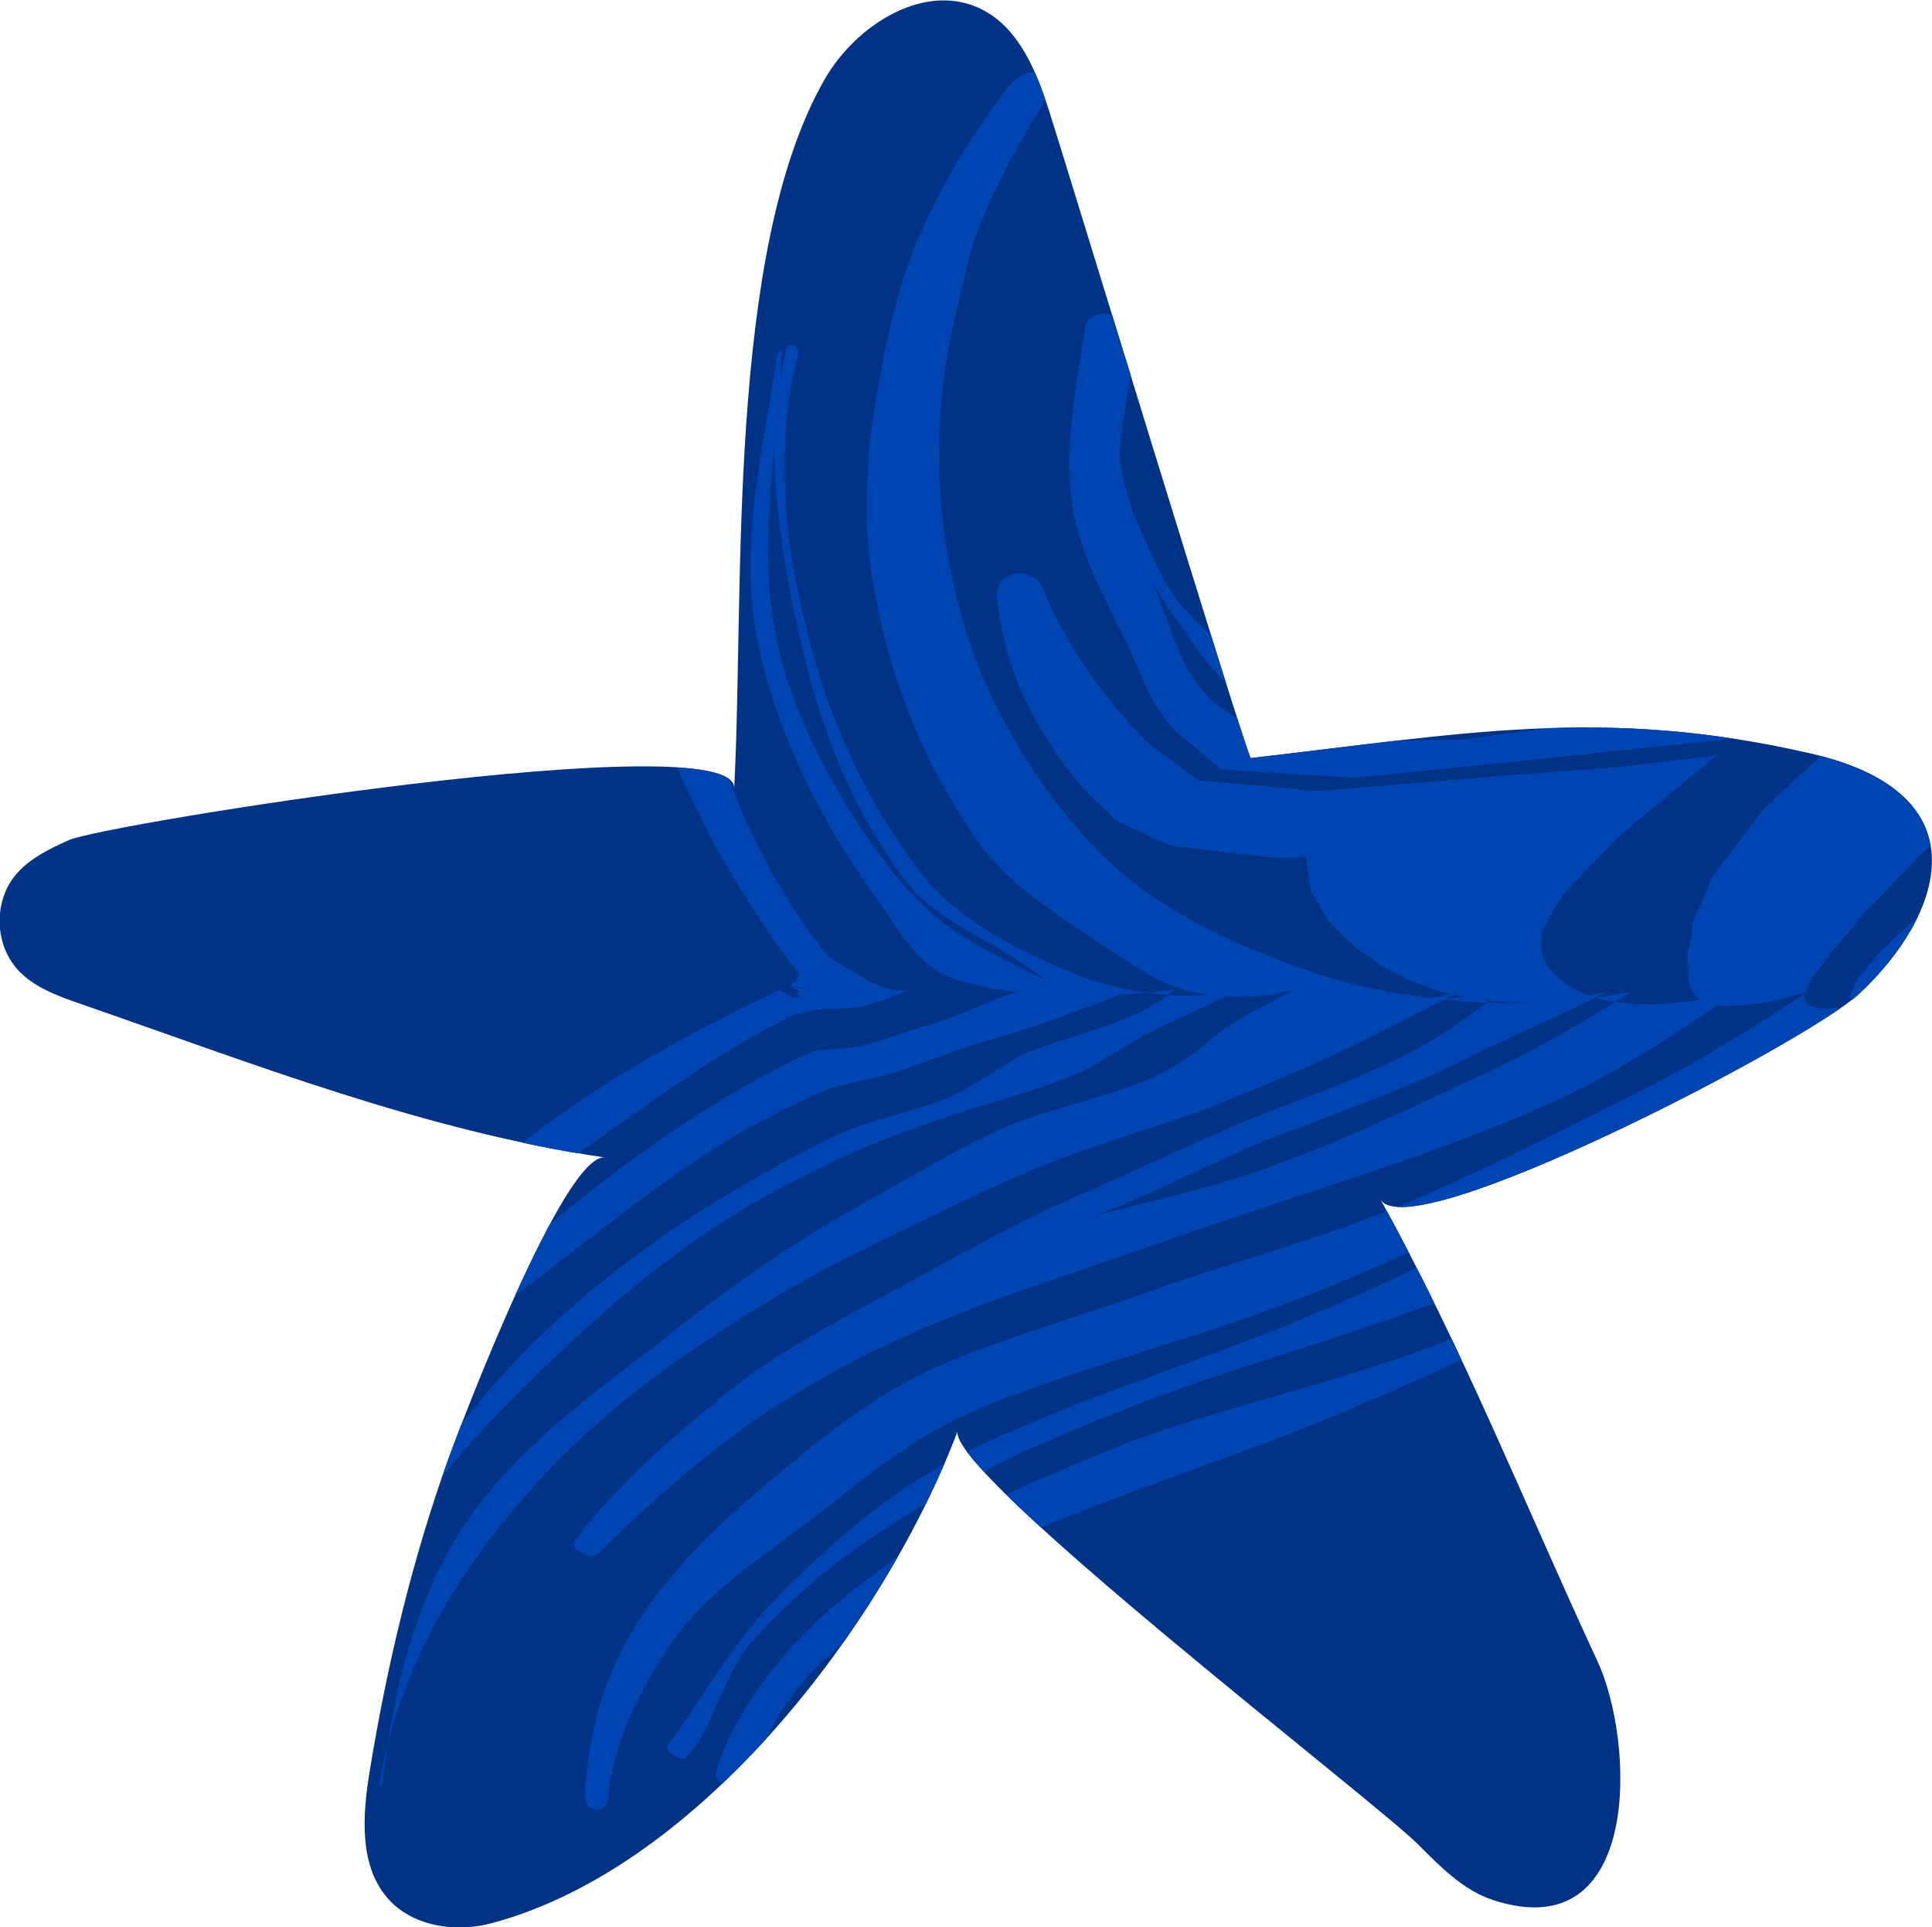 <svg viewBox = "0 0 89.68 89.44" width="89.68" height="89.44" xmlns="http://www.w3.org/2000/svg"><g transform="matrix(1 0 0 1 44.84 44.72)"  ><g style=""   ><g transform="matrix(1 0 0 1 -0.01 0.01)" id="c"  ><path style="stroke: none; stroke-width: 1; stroke-dasharray: none; stroke-linecap: butt; stroke-dashoffset: 0; stroke-linejoin: miter; stroke-miterlimit: 4; fill: rgb(0,50,133); fill-rule: nonzero; opacity: 1;"  transform=" translate(-44.83, -44.73)" d="M 44.47 66.37 C 41.12 75.25 32.57 86.62 22.87 89.24 C 21.22 89.69 19.27 89.44 18.09 88.2 C 16.65 86.67 16.82 84.27 17.16 82.2 C 17.96 77.31 19.12 72.43 20.79 67.77 C 21.38 66.12 26.21 53.44 28.09 53.72 C 19.64 52.47 11.78 49.37 3.74 46.59 C 2.68 46.22 1.58 45.83 0.82 45 C -0.26 43.81 -0.3 41.83 0.73 40.6 C 1.36 39.84 2.29 39.4 3.19 38.99 C 4.82 38.25 34.24 33.52 34.08 36.59 C 34.56 27.51 33.68 11.69 38.28 3.68 C 39.76 1.1 43.04 -0.93 45.66 0.48 C 47.32 1.37 48.1 3.3 48.68 5.09 C 49.42 7.38 57.9 35.2 58.06 35.18 C 67.86 34.06 74.43 32.75 84.06 34.97 C 92.2 36.85 90.15 42.53 86.3 46.12 C 83.91 48.35 65.37 58.01 64.07 55.65 C 67.86 62.48 70.86 70.01 74.15 77.09 C 75.89 80.82 76.24 90.44 69.31 88.18 C 67.93 87.73 66.87 86.64 65.84 85.61 C 63.84 83.59 43.77 68.21 44.46 66.38 Z" stroke-linecap="round" /></g><g transform="matrix(1 0 0 1 -10.49 -2.48)" id="c" clip-path="url(#CLIPPATH_1212)"  ><clipPath id="CLIPPATH_1212" ><path transform="matrix(1 0 0 1 10.48 2.5) translate(-44.83, -44.73)" id="d" d="M 44.47 66.37 C 41.12 75.25 32.57 86.62 22.87 89.24 C 21.22 89.69 19.27 89.44 18.09 88.2 C 16.65 86.67 16.82 84.27 17.16 82.2 C 17.96 77.31 19.12 72.43 20.79 67.77 C 21.38 66.12 26.21 53.44 28.09 53.72 C 19.64 52.47 11.78 49.37 3.74 46.59 C 2.68 46.22 1.58 45.83 0.82 45 C -0.26 43.81 -0.3 41.83 0.73 40.6 C 1.36 39.84 2.29 39.4 3.19 38.99 C 4.82 38.25 34.24 33.52 34.08 36.59 C 34.56 27.51 33.68 11.69 38.28 3.68 C 39.76 1.1 43.04 -0.93 45.66 0.48 C 47.32 1.37 48.1 3.3 48.68 5.09 C 49.42 7.38 57.9 35.2 58.06 35.18 C 67.86 34.06 74.43 32.75 84.06 34.97 C 92.2 36.85 90.15 42.53 86.3 46.12 C 83.91 48.35 65.37 58.01 64.07 55.65 C 67.86 62.48 70.86 70.01 74.15 77.09 C 75.89 80.82 76.24 90.44 69.31 88.18 C 67.93 87.73 66.87 86.64 65.84 85.61 C 63.84 83.59 43.77 68.21 44.46 66.38 Z" stroke-linecap="round" /></clipPath><path style="stroke: none; stroke-width: 1; stroke-dasharray: none; stroke-linecap: butt; stroke-dashoffset: 0; stroke-linejoin: miter; stroke-miterlimit: 4; fill: rgb(0,68,178); fill-rule: nonzero; opacity: 1;"  transform=" translate(-34.35, -42.24)" d="M 36.07 16.53 C 36 17.08 35.9 17.62 35.8 18.16 C 35.72 18.71 35.63 19.25 35.54 19.8 C 35.31 20.9 35.2 22.01 35.03 23.13 C 34.8 25.38 34.69 27.74 35.23 30.04 C 35.7 32.33 36.58 34.56 37.63 36.71 C 38.21 37.77 38.75 38.85 39.43 39.84 L 40.42 41.35 L 40.91 42.01 C 41.04 42.18 41.07 42.24 41.12 42.3 C 41.6 43.06 42.07 43.73 42.55 44.25 C 42.81 44.53 43.07 44.77 43.36 44.98 C 43.78 45.26 44.4 45.5 45.1 45.66 C 45.78 45.83 46.52 45.96 46.98 46.01 C 47.43 46.08 47.6 46.03 47.67 45.97 L 47.72 45.9 C 47.72 45.9 47.78 45.86 47.7 45.88 L 47.37 45.98 C 46.94 46.12 46.56 46.25 46.25 46.36 C 45.03 46.83 44.28 47.25 43.15 47.56 C 42.05 47.86 41.24 48.19 40.29 48.46 C 39.82 48.6 39.25 48.64 38.75 48.67 C 38.5 48.69 38.27 48.7 38.06 48.73 C 37.95 48.75 37.85 48.76 37.76 48.79 C 37.92 48.69 37.18 49.04 36.75 49.25 C 32.48 51.36 28.56 54.24 24.71 57.48 C 23.89 58.19 23.04 58.87 22.23 59.65 L 21.01 60.8 L 19.84 62.05 C 18.31 63.73 16.98 65.72 16.11 67.9 C 15.97 68.29 16.48 68.38 16.64 68.01 C 17.57 65.98 18.99 64.25 20.57 62.84 C 21.36 62.12 22.17 61.44 23 60.83 C 23.82 60.18 24.64 59.59 25.44 58.98 C 28.75 56.43 31.94 53.83 35.47 51.96 C 36.39 51.47 37.32 51.02 38.27 50.62 L 38.45 50.54 C 38.5 50.52 38.59 50.48 38.57 50.49 C 38.56 50.5 38.59 50.49 38.63 50.48 L 38.85 50.42 L 39.31 50.31 C 39.93 50.16 40.61 50.03 41.27 49.84 C 42.62 49.46 43.7 48.95 45.07 48.53 C 46.45 48.1 48.05 47.66 49.69 47.03 C 50.51 46.72 51.44 46.37 52.41 45.97 C 52.8 45.81 52.54 45.91 52.46 45.93 C 52.36 45.96 52.25 46 52.14 46.02 C 51.91 46.05 51.66 46.1 51.38 46.09 C 50.27 46.11 49.09 45.79 47.77 45.11 C 46.99 44.7 45.92 44.21 44.98 43.63 C 44.34 43.24 43.74 42.82 43.23 42.36 C 42.9 42.02 42.53 41.71 42.22 41.37 C 42.08 41.23 41.53 40.63 41.17 40.11 L 40.01 38.51 C 38.57 36.31 37.32 33.96 36.52 31.49 C 35.73 29 35.55 26.39 35.7 23.87 C 35.84 21.34 36.14 18.92 36.29 16.45 C 36.3 16.13 36.15 16.16 36.11 16.49 Z" stroke-linecap="round" /></g><g transform="matrix(1 0 0 1 -7.73 0.46)" id="c" clip-path="url(#CLIPPATH_1213)"  ><clipPath id="CLIPPATH_1213" ><path transform="matrix(1 0 0 1 7.72 -0.45) translate(-44.83, -44.73)" id="d" d="M 44.47 66.37 C 41.12 75.25 32.57 86.62 22.87 89.24 C 21.22 89.69 19.27 89.44 18.09 88.2 C 16.65 86.67 16.82 84.27 17.16 82.2 C 17.96 77.31 19.12 72.43 20.79 67.77 C 21.38 66.12 26.21 53.44 28.09 53.72 C 19.64 52.47 11.78 49.37 3.74 46.59 C 2.68 46.22 1.58 45.83 0.82 45 C -0.26 43.81 -0.3 41.83 0.73 40.6 C 1.36 39.84 2.29 39.4 3.19 38.99 C 4.82 38.25 34.24 33.52 34.08 36.59 C 34.56 27.51 33.68 11.69 38.28 3.68 C 39.76 1.1 43.04 -0.93 45.66 0.48 C 47.32 1.37 48.1 3.3 48.68 5.09 C 49.42 7.38 57.9 35.2 58.06 35.18 C 67.86 34.06 74.43 32.75 84.06 34.97 C 92.2 36.85 90.15 42.53 86.3 46.12 C 83.91 48.35 65.37 58.01 64.07 55.65 C 67.86 62.48 70.86 70.01 74.15 77.09 C 75.89 80.82 76.24 90.44 69.31 88.18 C 67.93 87.73 66.87 86.64 65.84 85.61 C 63.84 83.59 43.77 68.21 44.46 66.38 Z" stroke-linecap="round" /></clipPath><path style="stroke: none; stroke-width: 1; stroke-dasharray: none; stroke-linecap: butt; stroke-dashoffset: 0; stroke-linejoin: miter; stroke-miterlimit: 4; fill: rgb(0,68,178); fill-rule: nonzero; opacity: 1;"  transform=" translate(-37.11, -45.18)" d="M 36.48 16.3 C 35.53 20.03 36 23.94 36.73 27.73 C 37.19 29.99 37.72 32.26 38.57 34.47 C 39.37 36.69 40.53 38.84 41.95 40.77 C 42.24 41.15 42.34 41.25 42.45 41.37 C 42.56 41.49 42.67 41.61 42.8 41.72 C 43.06 41.93 43.31 42.16 43.61 42.36 C 44.19 42.77 44.86 43.16 45.51 43.54 C 46 43.81 46.47 44.1 46.89 44.34 C 47.65 44.82 48.17 45.23 48.62 45.51 C 49.07 45.82 49.47 45.95 50.23 46.07 C 51.01 46.15 52.04 46.18 53.13 46.09 C 53.4 46.09 53.67 46.03 53.94 46 L 54.34 45.95 C 54.4 45.95 54.49 45.93 54.52 45.93 L 54.41 46.02 C 54.12 46.26 53.81 46.5 53.41 46.72 C 52.63 47.17 51.56 47.55 50.55 47.88 C 49.53 48.21 48.56 48.5 47.8 48.81 C 47.04 49.12 46.51 49.49 45.9 49.89 C 45.3 50.28 44.63 50.7 43.78 51.03 C 42.94 51.36 41.99 51.62 41.11 51.88 C 40.67 52 40.23 52.14 39.82 52.28 L 39.51 52.39 C 39.45 52.41 39.41 52.43 39.4 52.43 L 39.07 52.58 C 38.6 52.8 38.12 53.01 37.66 53.26 C 35.56 54.34 33.51 55.55 31.49 56.87 C 29.49 58.24 27.54 59.71 25.71 61.4 C 22.05 64.78 18.9 69.06 16.76 74.04 C 16.61 74.38 16.91 74.49 17.07 74.16 C 19.01 69.84 22.14 66.44 25.23 63.5 C 28.32 60.51 31.53 57.79 35.12 55.76 C 36.01 55.24 36.92 54.78 37.83 54.32 C 38.28 54.08 38.75 53.87 39.21 53.66 L 39.86 53.36 L 40.17 53.23 C 41.08 52.87 42.02 52.51 42.96 52.17 C 44.83 51.49 46.98 50.94 49 50.23 C 50 49.88 50.78 49.45 51.49 49.02 C 52.21 48.59 52.85 48.15 53.75 47.72 L 56.79 46.3 L 57.19 46.1 L 57.39 46 C 57.39 46 57.58 45.91 57.48 45.94 L 56.89 46.06 C 56.49 46.15 56.04 46.16 55.56 46.2 C 53.61 46.25 51.54 45.89 49.69 45.11 C 48.55 44.63 47.26 44.06 46.12 43.36 C 45.4 42.93 44.73 42.46 44.13 41.96 C 43.72 41.58 43.31 41.22 42.99 40.79 C 42.86 40.62 42.35 40.03 42.01 39.51 L 40.95 37.89 C 39.65 35.67 38.61 33.31 37.89 30.88 C 37.24 28.55 36.67 26.14 36.5 23.7 C 36.34 21.27 36.41 18.82 37.02 16.55 C 37.15 16.03 36.57 15.75 36.44 16.29 Z" stroke-linecap="round" /></g><g transform="matrix(1 0 0 1 5.74 -6.01)" id="c" clip-path="url(#CLIPPATH_1214)"  ><clipPath id="CLIPPATH_1214" ><path transform="matrix(1 0 0 1 -5.75 6.02) translate(-44.83, -44.73)" id="d" d="M 44.47 66.37 C 41.12 75.25 32.57 86.62 22.87 89.24 C 21.22 89.69 19.27 89.44 18.09 88.2 C 16.65 86.67 16.82 84.27 17.16 82.2 C 17.96 77.31 19.12 72.43 20.79 67.77 C 21.38 66.12 26.21 53.44 28.09 53.72 C 19.64 52.47 11.78 49.37 3.74 46.59 C 2.68 46.22 1.58 45.83 0.82 45 C -0.26 43.81 -0.3 41.83 0.73 40.6 C 1.36 39.84 2.29 39.4 3.19 38.99 C 4.82 38.25 34.24 33.52 34.08 36.59 C 34.56 27.51 33.68 11.69 38.28 3.68 C 39.76 1.1 43.04 -0.93 45.66 0.48 C 47.32 1.37 48.1 3.3 48.68 5.09 C 49.42 7.38 57.9 35.2 58.06 35.18 C 67.86 34.06 74.43 32.75 84.06 34.97 C 92.2 36.85 90.15 42.53 86.3 46.12 C 83.91 48.35 65.37 58.01 64.07 55.65 C 67.86 62.48 70.86 70.01 74.15 77.09 C 75.89 80.82 76.24 90.44 69.31 88.18 C 67.93 87.73 66.87 86.64 65.84 85.61 C 63.84 83.59 43.77 68.21 44.46 66.38 Z" stroke-linecap="round" /></clipPath><path style="stroke: none; stroke-width: 1; stroke-dasharray: none; stroke-linecap: butt; stroke-dashoffset: 0; stroke-linejoin: miter; stroke-miterlimit: 4; fill: rgb(0,68,178); fill-rule: nonzero; opacity: 1;"  transform=" translate(-50.58, -38.71)" d="M 47.45 5.43 C 45.49 8.12 44.45 11.33 43.56 14.48 C 42.67 17.67 42.66 21.04 42.92 24.34 C 43.17 27.65 44.15 30.92 45.7 33.93 C 46.06 34.7 46.52 35.4 46.92 36.16 C 47.11 36.53 47.39 36.89 47.58 37.22 C 47.78 37.53 47.96 37.85 48.17 38.15 C 49.02 39.32 49.87 40.41 50.97 41.28 C 51.26 41.51 51.53 41.78 51.84 41.98 C 53.75 43.44 55.66 44.56 57.89 45.3 C 60.45 46.14 63.64 46.58 66.45 46.39 C 67.14 46.34 67.88 46.3 68.65 46.16 L 69.23 46.08 L 69.52 46.04 C 69.52 46.04 69.64 46.02 69.65 46.03 L 69.56 46.1 L 68.82 46.67 C 67.83 47.44 66.78 48.14 65.53 48.81 C 63 50.14 59.91 51.15 57.39 52.21 C 54.87 53.27 52.54 54.42 49.9 55.55 C 47.28 56.69 44.81 58.08 42.02 59.6 C 39.17 61.16 36.21 62.63 33.66 64.7 C 31.13 66.76 28.64 68.92 26.65 71.53 C 26.46 71.78 27.1 72.26 27.29 72.01 C 29.26 69.5 31.63 67.3 34.18 65.36 C 36.73 63.41 39.51 61.77 42.39 60.34 C 45.31 58.89 48.12 57.48 51.06 56.33 C 54.06 55.17 56.43 53.84 59.26 52.73 C 62.11 51.61 65.42 50.49 68.23 49.05 C 69.62 48.32 71.37 47.6 73.13 46.75 C 73.57 46.54 74.02 46.32 74.43 46.11 L 74.51 46.07 L 74.55 46.05 L 74.52 46.05 L 74.4 46.08 L 74.15 46.13 L 73.65 46.23 C 72.98 46.39 72.27 46.43 71.48 46.5 C 68.34 46.72 64.18 46.18 61.23 45.22 C 58.62 44.36 55.74 43.14 53.49 41.59 C 53.11 41.36 52.78 41.06 52.44 40.8 C 51.21 39.84 50.18 38.68 49.18 37.45 C 48.23 36.18 47.31 34.81 46.56 33.38 C 45.02 30.53 44.14 27.37 43.77 24.2 C 43.38 21.01 43.62 17.77 44.34 14.67 C 45.06 11.6 45.77 8.32 47.64 5.61 C 47.81 5.37 47.62 5.23 47.44 5.46 Z" stroke-linecap="round" /></g><g transform="matrix(1 0 0 1 28.86 3.72)" id="c" clip-path="url(#CLIPPATH_1215)"  ><clipPath id="CLIPPATH_1215" ><path transform="matrix(1 0 0 1 -28.87 -3.71) translate(-44.83, -44.73)" id="d" d="M 44.47 66.37 C 41.12 75.25 32.57 86.62 22.87 89.24 C 21.22 89.69 19.27 89.44 18.09 88.2 C 16.65 86.67 16.82 84.27 17.16 82.2 C 17.96 77.31 19.12 72.43 20.79 67.77 C 21.38 66.12 26.21 53.44 28.09 53.72 C 19.64 52.47 11.78 49.37 3.74 46.59 C 2.68 46.22 1.58 45.83 0.82 45 C -0.26 43.81 -0.3 41.83 0.73 40.6 C 1.36 39.84 2.29 39.4 3.19 38.99 C 4.82 38.25 34.24 33.52 34.08 36.59 C 34.56 27.51 33.68 11.69 38.28 3.68 C 39.76 1.1 43.04 -0.93 45.66 0.48 C 47.32 1.37 48.1 3.3 48.68 5.09 C 49.42 7.38 57.9 35.2 58.06 35.18 C 67.86 34.06 74.43 32.75 84.06 34.97 C 92.2 36.85 90.15 42.53 86.3 46.12 C 83.91 48.35 65.37 58.01 64.07 55.65 C 67.86 62.48 70.86 70.01 74.15 77.09 C 75.89 80.82 76.24 90.44 69.31 88.18 C 67.93 87.73 66.87 86.64 65.84 85.61 C 63.84 83.59 43.77 68.21 44.46 66.38 Z" stroke-linecap="round" /></clipPath><path style="stroke: none; stroke-width: 1; stroke-dasharray: none; stroke-linecap: butt; stroke-dashoffset: 0; stroke-linejoin: miter; stroke-miterlimit: 4; fill: rgb(0,68,178); fill-rule: nonzero; opacity: 1;"  transform=" translate(-73.7, -48.44)" d="M 31.83 81.57 C 32.17 81.22 32.47 80.84 32.66 80.4 C 32.93 79.98 33.1 79.5 33.31 79.01 C 33.75 78.04 34.2 76.97 34.96 76.13 C 36.71 74.17 38.88 72.33 41.38 70.77 C 42.71 69.9 44.13 69.11 45.57 68.33 L 46.67 67.78 C 47.37 67.43 48.03 67.14 48.73 66.85 C 50.09 66.24 51.48 65.67 52.9 65.14 C 55.71 64.05 58.71 63.14 61.7 62.16 C 64.72 61.19 67.62 60.14 70.27 58.97 C 72.89 57.79 75.05 56.47 77.21 55.21 C 79.36 53.93 81.46 52.68 83.79 51.38 C 86.12 50.09 88.38 48.71 90.74 47.19 L 91.63 46.62 L 92.07 46.33 L 92.29 46.19 C 92.29 46.19 92.38 46.13 92.38 46.13 L 92.32 46.15 L 91.34 46.5 C 90.99 46.64 90.77 46.67 90.5 46.74 C 90.25 46.8 89.96 46.9 89.8 46.88 L 89.33 46.91 C 89.25 46.88 89.23 46.81 89.2 46.77 C 89.2 46.74 89.17 46.73 89.2 46.68 L 89.35 46.49 L 89.52 46.3 C 89.58 46.24 89.62 46.19 89.78 46.06 C 90.52 45.37 92.45 43.94 95.21 41.55 L 98.05 39.27 L 98.76 38.7 L 99.11 38.41 L 99.73 37.96 L 102.19 36.15 L 104.65 34.34 L 105.88 33.43 L 106.2 33.2 L 106.74 32.82 L 107.82 32.07 C 110.69 30.07 113.56 28.07 116.44 26.06 L 104.84 27.84 L 98.63 28.75 L 86.21 30.56 L 73.81 32.37 C 72.48 32.58 72.5 32.53 72.07 32.57 L 71.02 32.64 L 68.91 32.78 L 64.7 33.06 L 62.6 33.2 L 62.08 33.23 L 61.82 33.25 L 61.69 33.25 C 61.69 33.25 61.66 33.25 61.65 33.24 L 61.32 33.06 L 58.69 31.65 L 58.22 31.4 L 57.85 31.1 C 57.62 30.89 57.39 30.69 57.18 30.47 C 56.94 30.23 56.82 30.09 56.67 29.92 C 56.56 29.81 56.5 29.77 56.41 29.69 C 56.12 29.39 55.81 29.1 55.48 28.8 C 55.21 28.47 54.89 28.17 54.62 27.81 C 54.38 27.44 54.09 27.09 53.91 26.67 C 53.13 25.06 52.21 23.27 51.98 21.26 C 51.75 19.24 52.51 17.26 52.95 15.39 C 52.96 15.32 52.53 15.21 52.52 15.28 C 52.24 16.57 52.03 17.88 51.92 19.21 C 51.87 20.54 51.86 21.87 52.07 23.17 C 52.3 24.46 52.72 25.71 53.36 26.78 C 53.98 27.87 54.64 28.85 55.34 29.79 C 55.48 29.98 55.58 30.18 55.74 30.36 C 55.82 30.46 56.22 31.01 56.64 31.43 C 56.85 31.65 57.06 31.87 57.33 32.06 L 58.23 32.59 L 60.02 33.66 L 60.24 33.79 C 60.34 33.83 60.31 33.91 60.61 33.87 L 62.01 33.81 L 64.81 33.69 L 67.6 33.57 L 68.99 33.51 L 69.68 33.48 C 69.96 33.46 69.94 33.5 70.82 33.37 L 87.1 31.13 L 95.2 30.02 L 97.22 29.74 L 99.92 29.35 L 107.93 28.15 L 101.92 32.43 L 98.98 34.54 L 97.32 35.83 L 93.06 39.12 L 90.55 41.22 L 89.92 41.74 C 89.72 41.91 89.46 42.11 89.38 42.2 L 88.64 42.89 L 87.9 43.58 C 87.66 43.81 87.36 44.07 87.28 44.19 L 86.48 45.11 L 86.29 45.33 L 86.21 45.48 L 86.05 45.78 C 85.76 46.25 85.94 46.38 86 46.63 C 86.43 46.9 87.19 46.94 88.34 46.61 C 88.58 46.57 88.95 46.41 89.25 46.31 L 89.72 46.14 L 89.84 46.1 L 89.65 46.22 L 89.21 46.49 C 88.03 47.21 86.87 47.92 85.74 48.57 C 81.17 51.25 76.49 53.37 72.15 55.58 C 69.97 56.69 67.89 57.83 65.51 58.95 C 64.37 59.52 63.1 60.06 61.87 60.62 C 60.58 61.16 59.31 61.7 57.95 62.2 C 55.27 63.22 52.51 64.19 49.84 65.22 L 47.87 66.03 C 47.54 66.17 47.21 66.3 46.89 66.44 L 46.03 66.83 C 45.27 67.17 44.53 67.55 43.81 67.95 C 42.28 68.81 40.84 69.81 39.55 70.91 C 38.88 71.43 38.29 72.02 37.66 72.57 C 37.09 73.16 36.47 73.7 35.94 74.29 C 34.87 75.36 34.03 76.57 33.23 77.71 C 32.44 78.86 31.8 79.97 30.99 80.98 C 30.8 81.26 31.65 81.8 31.86 81.57 Z" stroke-linecap="round" /></g><g transform="matrix(1 0 0 1 -2.13 -1.58)" id="c" clip-path="url(#CLIPPATH_1216)"  ><clipPath id="CLIPPATH_1216" ><path transform="matrix(1 0 0 1 2.12 1.59) translate(-44.83, -44.73)" id="d" d="M 44.47 66.37 C 41.12 75.25 32.57 86.62 22.87 89.24 C 21.22 89.69 19.27 89.44 18.09 88.2 C 16.65 86.67 16.82 84.27 17.16 82.2 C 17.96 77.31 19.12 72.43 20.79 67.77 C 21.38 66.12 26.21 53.44 28.09 53.72 C 19.64 52.47 11.78 49.37 3.74 46.59 C 2.68 46.22 1.58 45.83 0.82 45 C -0.26 43.81 -0.3 41.83 0.73 40.6 C 1.36 39.84 2.29 39.4 3.19 38.99 C 4.82 38.25 34.24 33.52 34.08 36.59 C 34.56 27.51 33.68 11.69 38.28 3.68 C 39.76 1.1 43.04 -0.93 45.66 0.48 C 47.32 1.37 48.1 3.3 48.68 5.09 C 49.42 7.38 57.9 35.2 58.06 35.18 C 67.86 34.06 74.43 32.75 84.06 34.97 C 92.2 36.85 90.15 42.53 86.3 46.12 C 83.91 48.35 65.37 58.01 64.07 55.65 C 67.86 62.48 70.86 70.01 74.15 77.09 C 75.89 80.82 76.24 90.44 69.31 88.18 C 67.93 87.73 66.87 86.64 65.84 85.61 C 63.84 83.59 43.77 68.21 44.46 66.38 Z" stroke-linecap="round" /></clipPath><path style="stroke: none; stroke-width: 1; stroke-dasharray: none; stroke-linecap: butt; stroke-dashoffset: 0; stroke-linejoin: miter; stroke-miterlimit: 4; fill: rgb(0,68,178); fill-rule: nonzero; opacity: 1;"  transform=" translate(-42.71, -43.14)" d="M 46.74 4.12 C 45.55 5.7 44.44 7.35 43.54 9.13 C 42.6 10.89 41.9 12.78 41.43 14.72 C 40.95 16.67 40.61 18.65 40.36 20.67 C 40.2 22.69 40.13 24.77 40.49 26.82 C 40.83 28.87 41.34 30.91 42.12 32.88 C 42.85 34.87 43.87 36.77 45.06 38.57 L 45.53 39.24 C 45.66 39.44 45.81 39.62 45.97 39.79 C 46.29 40.13 46.6 40.5 46.97 40.81 C 47.68 41.45 48.49 42.04 49.29 42.6 C 49.61 42.81 49.93 43.02 50.22 43.23 C 50.53 43.43 50.83 43.61 51.11 43.81 C 52.11 44.47 52.9 45.02 53.65 45.4 C 54.4 45.81 55.1 46.02 56.07 46.17 C 57.05 46.28 57.97 46.3 58.87 46.17 C 59.1 46.16 59.32 46.09 59.54 46.05 L 59.87 45.98 L 60.04 45.95 C 60.04 45.95 59.91 46.02 59.86 46.05 C 59.28 46.35 58.74 46.66 58.19 46.92 C 57.14 47.48 56.51 47.99 55.84 48.54 C 55.17 49.06 54.44 49.61 53.37 50.06 C 52.31 50.52 51.04 50.89 49.83 51.25 C 48.62 51.61 47.46 51.95 46.46 52.4 C 45.45 52.84 44.5 53.36 43.5 53.91 L 40.21 55.78 C 36.8 57.61 33.65 59.91 30.56 62.33 C 27.49 64.72 24.08 67.1 21.68 70.6 C 21.06 71.44 20.6 72.42 20.12 73.35 C 19.72 74.35 19.29 75.31 19.01 76.35 L 18.58 77.89 C 18.45 78.41 18.37 78.94 18.26 79.46 C 18.02 80.49 17.93 81.55 17.77 82.59 C 17.7 83.04 17.55 83.05 17.64 82.59 C 18.38 78.39 20.34 74.52 22.81 71.35 C 25.25 68.13 28.16 65.45 31.29 63.25 C 34.42 61.04 37.67 59.11 41.06 57.5 L 45.04 55.59 C 46.31 54.99 47.55 54.42 48.85 53.92 C 51.42 52.91 54.48 52.1 57.16 51 C 59.81 49.92 62.52 48.74 65.27 47.29 C 65.98 46.93 66.73 46.53 67.56 46.13 L 67.71 46.05 C 67.71 46.05 67.85 45.99 67.78 46.01 L 67.58 46.06 L 67.19 46.15 C 66.93 46.21 66.67 46.29 66.4 46.3 C 65.34 46.47 64.22 46.43 62.85 46.28 C 60.14 45.88 57.4 44.91 54.83 43.18 C 54.15 42.76 53.47 42.25 52.78 41.74 C 50.82 40.24 49 38.52 47.57 36.29 C 46.59 34.69 45.64 33.07 44.98 31.33 C 44.59 30.48 44.36 29.58 44.06 28.7 C 43.86 27.8 43.58 26.91 43.48 25.99 C 43.16 24.17 43.19 22.31 43.28 20.5 C 43.42 18.68 43.7 16.89 44.05 15.12 C 44.44 13.35 44.95 11.6 45.7 9.95 C 46.02 9.1 46.48 8.32 46.86 7.49 C 47.33 6.72 47.72 5.89 48.24 5.14 C 49.21 3.64 47.97 2.54 46.73 4.13 Z" stroke-linecap="round" /></g><g transform="matrix(1 0 0 1 8.97 4.7)" id="c" clip-path="url(#CLIPPATH_1217)"  ><clipPath id="CLIPPATH_1217" ><path transform="matrix(1 0 0 1 -8.98 -4.69) translate(-44.83, -44.73)" id="d" d="M 44.47 66.37 C 41.12 75.25 32.57 86.62 22.87 89.24 C 21.22 89.69 19.27 89.44 18.09 88.2 C 16.65 86.67 16.82 84.27 17.16 82.2 C 17.96 77.31 19.12 72.43 20.79 67.77 C 21.38 66.12 26.21 53.44 28.09 53.72 C 19.64 52.47 11.78 49.37 3.74 46.59 C 2.68 46.22 1.58 45.83 0.82 45 C -0.26 43.81 -0.3 41.83 0.73 40.6 C 1.36 39.84 2.29 39.4 3.19 38.99 C 4.82 38.25 34.24 33.52 34.08 36.59 C 34.56 27.51 33.68 11.69 38.28 3.68 C 39.76 1.1 43.04 -0.93 45.66 0.48 C 47.32 1.37 48.1 3.3 48.68 5.09 C 49.42 7.38 57.9 35.2 58.06 35.18 C 67.86 34.06 74.43 32.75 84.06 34.97 C 92.2 36.85 90.15 42.53 86.3 46.12 C 83.91 48.35 65.37 58.01 64.07 55.65 C 67.86 62.48 70.86 70.01 74.15 77.09 C 75.89 80.82 76.24 90.44 69.31 88.18 C 67.93 87.73 66.87 86.64 65.84 85.61 C 63.84 83.59 43.77 68.21 44.46 66.38 Z" stroke-linecap="round" /></clipPath><path style="stroke: none; stroke-width: 1; stroke-dasharray: none; stroke-linecap: butt; stroke-dashoffset: 0; stroke-linejoin: miter; stroke-miterlimit: 4; fill: rgb(0,68,178); fill-rule: nonzero; opacity: 1;"  transform=" translate(-53.81, -49.42)" d="M 46.27 27.8 C 46.48 29.5 46.94 31.26 47.79 32.86 C 47.97 33.28 48.21 33.66 48.45 34.05 C 48.7 34.43 48.91 34.84 49.19 35.2 C 49.46 35.55 49.78 35.98 50.11 36.38 C 50.44 36.78 50.85 37.12 51.21 37.5 L 51.71 37.99 C 51.71 37.99 51.79 38.07 51.84 38.11 L 52.04 38.2 L 52.44 38.38 L 54.03 39.11 C 54.18 39.26 54.84 39.29 55.33 39.36 L 56.89 39.55 C 57.41 39.61 57.94 39.67 58.46 39.73 C 58.74 39.76 58.95 39.8 59.28 39.81 L 60.62 39.79 C 60.69 40.3 60.76 40.8 60.84 41.31 C 61.03 41.72 61.29 42.07 61.5 42.46 C 61.67 42.88 62.06 43.11 62.34 43.42 C 62.64 43.72 62.92 44.02 63.28 44.22 L 64.19 44.86 L 65.15 45.35 C 65.45 45.53 65.8 45.64 66.14 45.76 C 66.48 45.87 66.81 46.03 67.17 46.09 C 68.59 46.47 70.18 46.56 71.97 46.51 C 72.87 46.42 73.78 46.39 74.7 46.2 L 75.39 46.08 C 75.48 46.07 75.67 46.02 75.68 46.04 L 75.37 46.24 L 74.12 47.03 C 72.43 48.04 70.7 49 68.87 49.84 C 65.29 51.51 62.14 53.05 58.3 54.38 C 56.38 55.03 54.28 55.55 52.28 56.05 C 50.28 56.55 48.39 57.03 46.67 57.65 C 45.75 57.98 44.88 58.35 44.01 58.77 C 43.58 58.97 43.14 59.19 42.72 59.42 L 41.39 60.14 C 39.64 61.16 37.95 62.24 36.27 63.34 C 34.6 64.44 33.01 65.69 31.53 67.05 C 30.77 67.7 30.08 68.44 29.34 69.11 C 28.66 69.84 27.91 70.51 27.24 71.25 C 26.7 71.81 27.24 72.59 27.8 72.06 C 30.46 69.47 33.28 66.96 36.45 64.98 C 38.04 64.01 39.67 63.1 41.36 62.32 C 42.22 61.9 43.01 61.58 43.96 61.18 C 44.94 60.79 45.93 60.42 46.95 60.06 C 50.95 58.67 55.04 57.25 59.22 55.85 C 63.43 54.47 67.92 53.03 71.97 51.19 C 74.03 50.25 75.82 49.21 77.57 48.08 C 78.44 47.53 79.31 46.93 80.19 46.33 L 80.52 46.11 L 80.6 46.05 C 80.6 46.05 80.56 46.05 80.55 46.05 L 80.39 46.08 L 79.75 46.21 C 79.33 46.29 78.9 46.42 78.53 46.44 C 76.98 46.7 75.62 46.63 74.4 46.4 C 73.23 46.1 72.28 45.54 71.68 44.6 C 71.52 44.25 71.53 43.82 71.55 43.42 C 71.54 43.33 71.61 43.18 71.68 43.04 L 71.9 42.61 C 72.06 42.32 72.23 42.03 72.43 41.73 L 72.58 41.5 L 72.88 41.17 L 73.5 40.51 L 74.83 39.15 L 75.18 38.8 C 75.28 38.69 75.56 38.47 75.75 38.31 L 77.02 37.25 L 79.67 35.06 L 76.19 35.47 L 75.31 35.58 L 74.83 35.62 L 73.94 35.69 L 70.33 35.96 L 62.82 36.57 L 61.86 36.65 L 61.38 36.69 L 61.14 36.71 C 61.08 36.71 61.07 36.71 61.04 36.71 L 60.34 36.64 L 58.91 36.5 L 55.97 36.24 C 55.51 36.24 55.5 36.09 55.33 36 L 54.91 35.68 L 54.05 35.05 C 53.77 34.84 53.44 34.65 53.21 34.41 C 52.97 34.18 52.75 33.94 52.53 33.69 C 52.11 33.18 51.88 32.99 51.64 32.63 L 50.88 31.68 C 49.94 30.36 49.06 28.94 48.45 27.39 C 48.05 26.24 46.18 26.35 46.27 27.77 Z" stroke-linecap="round" /></g><g transform="matrix(1 0 0 1 42.8 4.44)" id="c" clip-path="url(#CLIPPATH_1218)"  ><clipPath id="CLIPPATH_1218" ><path transform="matrix(1 0 0 1 -42.81 -4.43) translate(-44.83, -44.73)" id="d" d="M 44.47 66.37 C 41.12 75.25 32.57 86.62 22.87 89.24 C 21.22 89.69 19.27 89.44 18.09 88.2 C 16.65 86.67 16.82 84.27 17.16 82.2 C 17.96 77.31 19.12 72.43 20.79 67.77 C 21.38 66.12 26.21 53.44 28.09 53.72 C 19.64 52.47 11.78 49.37 3.74 46.59 C 2.68 46.22 1.58 45.83 0.82 45 C -0.26 43.81 -0.3 41.83 0.73 40.6 C 1.36 39.84 2.29 39.4 3.19 38.99 C 4.82 38.25 34.24 33.52 34.08 36.59 C 34.56 27.51 33.68 11.69 38.28 3.68 C 39.76 1.1 43.04 -0.93 45.66 0.48 C 47.32 1.37 48.1 3.3 48.68 5.09 C 49.42 7.38 57.9 35.2 58.06 35.18 C 67.86 34.06 74.43 32.75 84.06 34.97 C 92.2 36.85 90.15 42.53 86.3 46.12 C 83.91 48.35 65.37 58.01 64.07 55.65 C 67.86 62.48 70.86 70.01 74.15 77.09 C 75.89 80.82 76.24 90.44 69.31 88.18 C 67.93 87.73 66.87 86.64 65.84 85.61 C 63.84 83.59 43.77 68.21 44.46 66.38 Z" stroke-linecap="round" /></clipPath><path style="stroke: none; stroke-width: 1; stroke-dasharray: none; stroke-linecap: butt; stroke-dashoffset: 0; stroke-linejoin: miter; stroke-miterlimit: 4; fill: rgb(0,68,178); fill-rule: nonzero; opacity: 1;"  transform=" translate(-87.64, -49.16)" d="M 58.8 15.49 C 57.73 16.49 57.39 18.09 57.11 19.68 C 56.85 21.21 56.42 22.94 56.84 24.48 C 56.92 24.88 57.13 25.21 57.26 25.58 C 57.46 25.9 57.63 26.24 57.83 26.54 C 58.06 26.82 58.21 27.14 58.46 27.4 C 58.57 27.54 58.67 27.68 58.76 27.82 L 59.29 28.52 C 59.66 28.94 60.04 29.37 60.5 29.74 C 61.02 30.09 61.65 30.39 62.21 30.71 L 63.92 31.68 L 64.34 31.92 C 64.75 31.91 65.31 31.85 65.79 31.81 L 68.76 31.57 L 74.61 31.11 L 76.05 31 L 76.77 30.95 L 77.13 30.92 L 78.14 30.77 L 86.94 29.45 C 92.73 28.58 98.51 27.72 104.3 26.85 L 112.86 25.57 L 127.71 23.28 C 123.95 25.66 120.19 28.04 116.44 30.42 L 112.34 33.06 L 109.16 35.15 L 106.38 37.02 L 105.17 37.85 L 104.37 38.43 C 103.31 39.2 102.28 39.97 101.27 40.74 L 100.51 41.32 L 100.07 41.7 L 99.2 42.45 L 98.33 43.2 C 98.04 43.45 97.71 43.73 97.61 43.86 L 96.64 44.86 L 96.39 45.11 L 96.26 45.23 L 96.2 45.31 L 95.94 45.63 C 95.77 45.84 95.54 46.07 95.36 46.25 C 95.27 46.37 95.16 46.49 95.02 46.61 L 94.82 46.79 C 94.82 46.79 94.78 46.84 94.77 46.87 L 94.68 47.01 C 94.68 47.01 94.78 47 94.83 46.99 C 94.9 46.97 94.92 46.99 95.09 46.9 L 95.5 46.71 C 95.61 46.67 95.88 46.51 96.07 46.41 L 96.38 46.24 L 96.54 46.16 L 96.58 46.14 C 96.58 46.14 96.52 46.17 96.5 46.19 L 96.27 46.32 L 94.48 47.39 C 89.82 50.17 85.74 52.5 81.58 54.82 C 79.52 55.97 77.46 57.13 75.4 58.29 C 74.34 58.87 73.2 59.45 72.08 60.02 C 70.86 60.58 69.72 61.15 68.43 61.7 C 67.14 62.24 65.84 62.75 64.4 63.21 C 63 63.68 61.56 64.11 60.1 64.53 C 57.21 65.37 54.39 66.15 51.79 67.17 C 50.5 67.7 49.22 68.23 47.95 68.78 L 46.66 69.39 C 46.34 69.53 46.03 69.69 45.73 69.86 C 44.5 70.49 43.3 71.18 42.19 71.92 C 39.94 73.39 37.91 75.07 36.38 76.86 C 34.85 78.65 33.71 80.53 33.23 82.29 C 33.1 82.81 34.5 83.29 34.64 82.86 C 35.25 81.27 36.09 79.22 37.8 77.47 C 39.54 75.75 41.77 74.22 44.18 72.83 C 45.41 72.15 46.69 71.53 48.04 71.02 L 49.01 70.61 L 50.13 70.17 L 52.4 69.29 L 57.03 67.6 C 63.3 65.34 68.99 62.64 73.93 60.11 C 76.48 58.85 79 57.65 81.65 56.45 C 84.27 55.24 86.91 53.99 89.26 52.62 L 96.58 48.31 L 100.03 46.25 L 99.04 46.89 L 98.86 47 L 98.77 47.05 L 98.74 47.05 L 98.58 47.1 C 98.58 47.1 98.54 47.11 98.54 47.1 L 98.57 47.06 L 98.62 46.98 C 98.67 46.91 98.61 46.92 98.81 46.74 L 99.26 46.33 C 99.26 46.33 99.5 46.14 99.65 46.02 L 100.13 45.66 C 100.59 45.3 101.98 44.37 103.14 43.63 L 105.09 42.41 L 107.24 41.1 L 113.78 37.14 L 124.38 30.68 L 142.06 19.76 C 128.6 21.88 115.13 24.01 101.65 26.14 L 84.98 28.77 L 82.89 29.1 L 81.84 29.27 C 81.61 29.31 81.65 29.3 81.56 29.31 L 81.39 29.33 L 80.02 29.47 L 77.27 29.75 L 67.04 30.8 C 66.48 30.89 66.5 30.78 66.36 30.73 L 66 30.55 L 65.28 30.19 L 63.83 29.47 L 62.38 28.75 C 61.97 28.48 61.66 28.16 61.33 27.85 L 60.88 27.35 C 60.76 27.21 60.7 27.11 60.6 26.98 L 60.4 26.72 C 60.1 26.13 59.76 25.61 59.61 24.93 C 59.49 24.62 59.43 24.26 59.27 23.95 C 59.18 23.59 58.99 23.27 58.91 22.89 C 58.65 22.17 58.54 21.35 58.59 20.55 C 58.78 18.95 59.2 17.36 59.91 16.12 C 60.07 15.79 59.94 15.54 59.69 15.4 C 59.44 15.26 59.04 15.24 58.8 15.5 Z" stroke-linecap="round" /></g><g transform="matrix(1 0 0 1 -19.64 -5.09)" id="c" clip-path="url(#CLIPPATH_1219)"  ><clipPath id="CLIPPATH_1219" ><path transform="matrix(1 0 0 1 19.63 5.11) translate(-44.83, -44.73)" id="d" d="M 44.47 66.37 C 41.12 75.25 32.57 86.62 22.87 89.24 C 21.22 89.69 19.27 89.44 18.09 88.2 C 16.65 86.67 16.82 84.27 17.16 82.2 C 17.96 77.31 19.12 72.43 20.79 67.77 C 21.38 66.12 26.21 53.44 28.09 53.72 C 19.64 52.47 11.78 49.37 3.74 46.59 C 2.68 46.22 1.58 45.83 0.82 45 C -0.26 43.81 -0.3 41.83 0.73 40.6 C 1.36 39.84 2.29 39.4 3.19 38.99 C 4.82 38.25 34.24 33.52 34.08 36.59 C 34.56 27.51 33.68 11.69 38.28 3.68 C 39.76 1.1 43.04 -0.93 45.66 0.48 C 47.32 1.37 48.1 3.3 48.68 5.09 C 49.42 7.38 57.9 35.2 58.06 35.18 C 67.86 34.06 74.43 32.75 84.06 34.97 C 92.2 36.85 90.15 42.53 86.3 46.12 C 83.91 48.35 65.37 58.01 64.07 55.65 C 67.86 62.48 70.86 70.01 74.15 77.09 C 75.89 80.82 76.24 90.44 69.31 88.18 C 67.93 87.73 66.87 86.64 65.84 85.61 C 63.84 83.59 43.77 68.21 44.46 66.38 Z" stroke-linecap="round" /></clipPath><path style="stroke: none; stroke-width: 1; stroke-dasharray: none; stroke-linecap: butt; stroke-dashoffset: 0; stroke-linejoin: miter; stroke-miterlimit: 4; fill: rgb(0,68,178); fill-rule: nonzero; opacity: 1;"  transform=" translate(-25.2, -39.63)" d="M 33.6 2.54 C 30.2 8.76 28.25 16.18 28.57 23.41 C 28.88 30.83 31.88 38.15 36.53 44.46 C 36.88 44.93 37.13 45.22 37.07 45.18 C 37.07 45.21 37.07 45.23 37.07 45.26 C 37.07 45.32 37.04 45.38 37 45.43 C 36.93 45.54 36.81 45.63 36.73 45.69 C 36.68 45.72 36.64 45.75 36.65 45.76 C 36.69 45.79 37.33 45.82 37.5 45.85 C 37.65 45.89 36.96 45.8 36.77 45.85 C 36.7 45.86 37.28 45.99 37.08 46.03 C 36.94 46.05 37.22 46.25 37 46.3 C 36.9 46.32 36.67 46.25 36.51 46.15 C 36.34 46.05 36.25 45.94 36.23 45.94 C 36.23 45.94 36.23 45.94 36.23 45.94 L 36.3 45.9 L 36.15 45.97 L 35.4 46.33 C 34.9 46.56 34.4 46.8 33.91 47.06 C 32.92 47.56 31.93 48.07 30.95 48.63 C 28.98 49.71 27.04 50.96 25.16 52.33 C 21.4 55.15 18.36 59.06 15.27 63.17 C 12.19 67.29 9.41 72.32 8.18 77.97 C 7.97 79.16 8.72 79.26 8.95 78.1 C 10.28 72.52 12.74 67.36 15.94 63.32 C 19.17 59.25 22.99 56.21 26.72 53.61 C 28.6 52.29 30.42 50.95 32.29 49.74 C 33.22 49.1 34.17 48.56 35.13 48 C 35.61 47.73 36.1 47.48 36.59 47.23 L 36.77 47.14 L 36.86 47.09 L 36.84 47.09 C 36.78 47.13 36.81 47.11 36.82 47.11 C 36.84 47.11 36.86 47.1 36.88 47.09 C 37.21 47.01 37.57 46.92 38.01 46.85 C 38.42 46.78 39.5 46.86 40.14 46.68 C 40.74 46.51 41.43 46.29 42.01 46 L 42.25 45.89 C 42.25 45.89 42.19 45.91 42.17 45.92 C 42.11 45.95 42.05 45.95 41.99 45.97 C 41.87 45.97 41.71 45.97 41.43 45.92 C 40.88 45.83 40.39 45.59 39.86 45.25 C 39.75 45.18 39.64 45.11 39.51 45.04 C 39.26 44.9 39 44.75 38.77 44.6 C 38.66 44.52 38.56 44.44 38.46 44.36 C 38.42 44.32 38.37 44.27 38.34 44.23 L 38.22 44.09 L 38.03 43.86 C 37.87 43.65 37.7 43.44 37.55 43.22 C 35.26 40.01 33.71 36.39 32.78 32.82 C 31.85 29.23 31.5 25.62 31.53 22.05 C 31.56 18.96 31.75 15.78 32.31 12.58 C 32.87 9.39 33.74 6.18 35.01 3.12 C 35.4 2.22 35.62 1.54 35.71 1.08 C 35.82 0.63 35.78 0.38 35.61 0.34 C 35.26 0.25 34.47 1.01 33.6 2.58 Z" stroke-linecap="round" /></g><g transform="matrix(1 0 0 1 19.31 4.56)" id="c" clip-path="url(#CLIPPATH_1220)"  ><clipPath id="CLIPPATH_1220" ><path transform="matrix(1 0 0 1 -19.32 -4.55) translate(-44.83, -44.73)" id="d" d="M 44.47 66.37 C 41.12 75.25 32.57 86.62 22.87 89.24 C 21.22 89.69 19.27 89.44 18.09 88.2 C 16.65 86.67 16.82 84.27 17.16 82.2 C 17.96 77.31 19.12 72.43 20.79 67.77 C 21.38 66.12 26.21 53.44 28.09 53.72 C 19.64 52.47 11.78 49.37 3.74 46.59 C 2.68 46.22 1.58 45.83 0.82 45 C -0.26 43.81 -0.3 41.83 0.73 40.6 C 1.36 39.84 2.29 39.4 3.19 38.99 C 4.82 38.25 34.24 33.52 34.08 36.59 C 34.56 27.51 33.68 11.69 38.28 3.68 C 39.76 1.1 43.04 -0.93 45.66 0.48 C 47.32 1.37 48.1 3.3 48.68 5.09 C 49.42 7.38 57.9 35.2 58.06 35.18 C 67.86 34.06 74.43 32.75 84.06 34.97 C 92.2 36.85 90.15 42.53 86.3 46.12 C 83.91 48.35 65.37 58.01 64.07 55.65 C 67.86 62.48 70.86 70.01 74.15 77.09 C 75.89 80.82 76.24 90.44 69.31 88.18 C 67.93 87.73 66.87 86.64 65.84 85.61 C 63.84 83.59 43.77 68.21 44.46 66.38 Z" stroke-linecap="round" /></clipPath><path style="stroke: none; stroke-width: 1; stroke-dasharray: none; stroke-linecap: butt; stroke-dashoffset: 0; stroke-linejoin: miter; stroke-miterlimit: 4; fill: rgb(0,68,178); fill-rule: nonzero; opacity: 1;"  transform=" translate(-64.15, -49.28)" d="M 50.37 15.28 C 49.95 17.8 49.47 20.34 49.72 22.91 C 49.8 24.2 50.27 25.42 50.72 26.58 C 51.25 27.72 51.79 28.81 52.32 29.88 C 52.55 30.44 52.81 30.98 53.06 31.54 C 53.18 31.84 53.28 32.08 53.47 32.42 L 53.65 32.73 L 53.89 33.09 C 54.06 33.32 54.22 33.56 54.42 33.78 C 54.86 34.19 55.34 34.57 55.79 34.96 L 56.47 35.54 L 56.64 35.68 C 56.64 35.68 56.67 35.7 56.69 35.72 L 56.81 35.72 L 57.06 35.74 L 58.05 35.8 L 61.95 36.04 L 62.92 36.1 L 65.65 35.82 L 71.14 35.26 L 77.25 34.62 L 80.33 34.29 L 86.22 33.5 L 83.28 36.22 L 81.84 37.58 L 81.18 38.44 L 79.87 40.17 L 79.54 40.61 L 79.46 40.72 L 79.43 40.79 L 79.37 40.93 L 79.14 41.51 C 78.98 41.9 78.81 42.29 78.62 42.69 L 78.55 42.84 L 78.55 42.94 L 78.53 43.14 L 78.48 43.55 C 78.45 43.82 78.35 44.12 78.32 44.37 C 78.35 44.56 78.37 44.76 78.36 44.95 C 78.3 46.72 79.53 46.9 81.89 46.52 C 82.18 46.49 82.5 46.41 82.84 46.32 L 83.86 46.06 L 83.89 46.06 L 83.85 46.08 L 83.77 46.13 L 83.6 46.24 L 83.27 46.45 L 82.6 46.88 C 82.16 47.16 81.71 47.46 81.28 47.72 C 79.53 48.8 77.78 49.83 75.91 50.76 C 72.33 52.55 69.05 54.21 65.37 55.8 C 61.65 57.39 57.19 58.56 53.3 59.95 C 51.33 60.66 49.3 61.29 47.37 61.95 C 46.4 62.31 45.46 62.6 44.51 63.01 C 43.78 63.3 43.08 63.59 42.4 63.96 C 39.66 65.38 37.32 67.4 35.06 69.31 C 32.81 71.23 30.75 73.34 29.32 75.75 C 28.59 76.94 28.12 78.22 27.73 79.48 C 27.6 80.13 27.42 80.75 27.34 81.39 C 27.29 82.03 27.14 82.64 27.15 83.27 C 27.11 84.17 28.18 84.24 28.24 83.41 C 28.43 80.98 29.61 78.6 31.1 76.36 C 32.61 74.08 35.08 72.45 37.39 70.72 C 39.71 68.99 42.01 66.89 44.84 65.65 L 46.11 65.11 C 46.65 64.88 47.22 64.69 47.78 64.48 C 48.9 64.06 50.06 63.68 51.23 63.31 C 53.58 62.55 56.03 61.82 58.38 60.98 C 63.11 59.3 67.14 57.32 71 55.43 C 74.92 53.56 79.48 51.76 83.42 49.49 C 84.36 48.96 85.29 48.35 86.16 47.79 L 87.48 46.88 L 88.13 46.42 L 88.45 46.19 L 88.61 46.08 C 88.61 46.08 88.53 46.1 88.49 46.11 L 87.44 46.39 L 86.92 46.53 L 86.46 46.61 L 85.57 46.76 C 85.3 46.79 85.09 46.78 84.87 46.79 C 84.4 46.84 84.18 46.72 83.96 46.64 C 83.82 46.62 83.84 46.49 83.8 46.4 C 83.79 46.3 83.74 46.22 83.78 46.09 L 84.02 45.6 L 84.14 45.35 L 84.43 44.98 C 84.63 44.72 84.82 44.47 85 44.21 C 85.05 44.11 85.29 43.87 85.44 43.69 L 85.93 43.12 L 86.54 42.37 C 86.59 42.27 86.86 42.03 87.03 41.86 L 87.58 41.3 L 88.65 40.19 L 89.17 39.64 L 89.24 39.57 L 89.36 39.46 L 89.61 39.24 L 90.1 38.81 L 93.99 35.36 C 96.38 33.51 98.76 31.66 101.15 29.81 L 95.93 30.58 L 93.32 30.96 L 91.76 31.17 L 86.46 31.87 C 82.95 32.33 79.44 32.79 75.94 33.26 L 70.7 33.95 L 68.09 34.29 L 67.76 34.33 C 67.67 34.34 67.67 34.33 67.62 34.33 L 66.94 34.33 L 63.33 34.41 L 60.79 34.46 C 60.01 34.46 58.84 34.58 58.82 34.31 L 57.19 33.19 L 56.37 32.62 C 56.13 32.42 55.94 32.18 55.75 31.95 C 55.36 31.49 55.05 30.95 54.99 30.81 C 54.77 30.34 54.6 29.85 54.39 29.4 C 54.25 28.9 54.03 28.47 53.88 27.99 C 53.2 26.14 52.21 24.23 52 22.06 C 51.83 19.87 52.58 17.77 52.72 15.66 C 52.73 15.12 52.24 14.74 51.65 14.61 C 51.07 14.47 50.43 14.65 50.35 15.25 Z" stroke-linecap="round" /></g></g></g></svg>